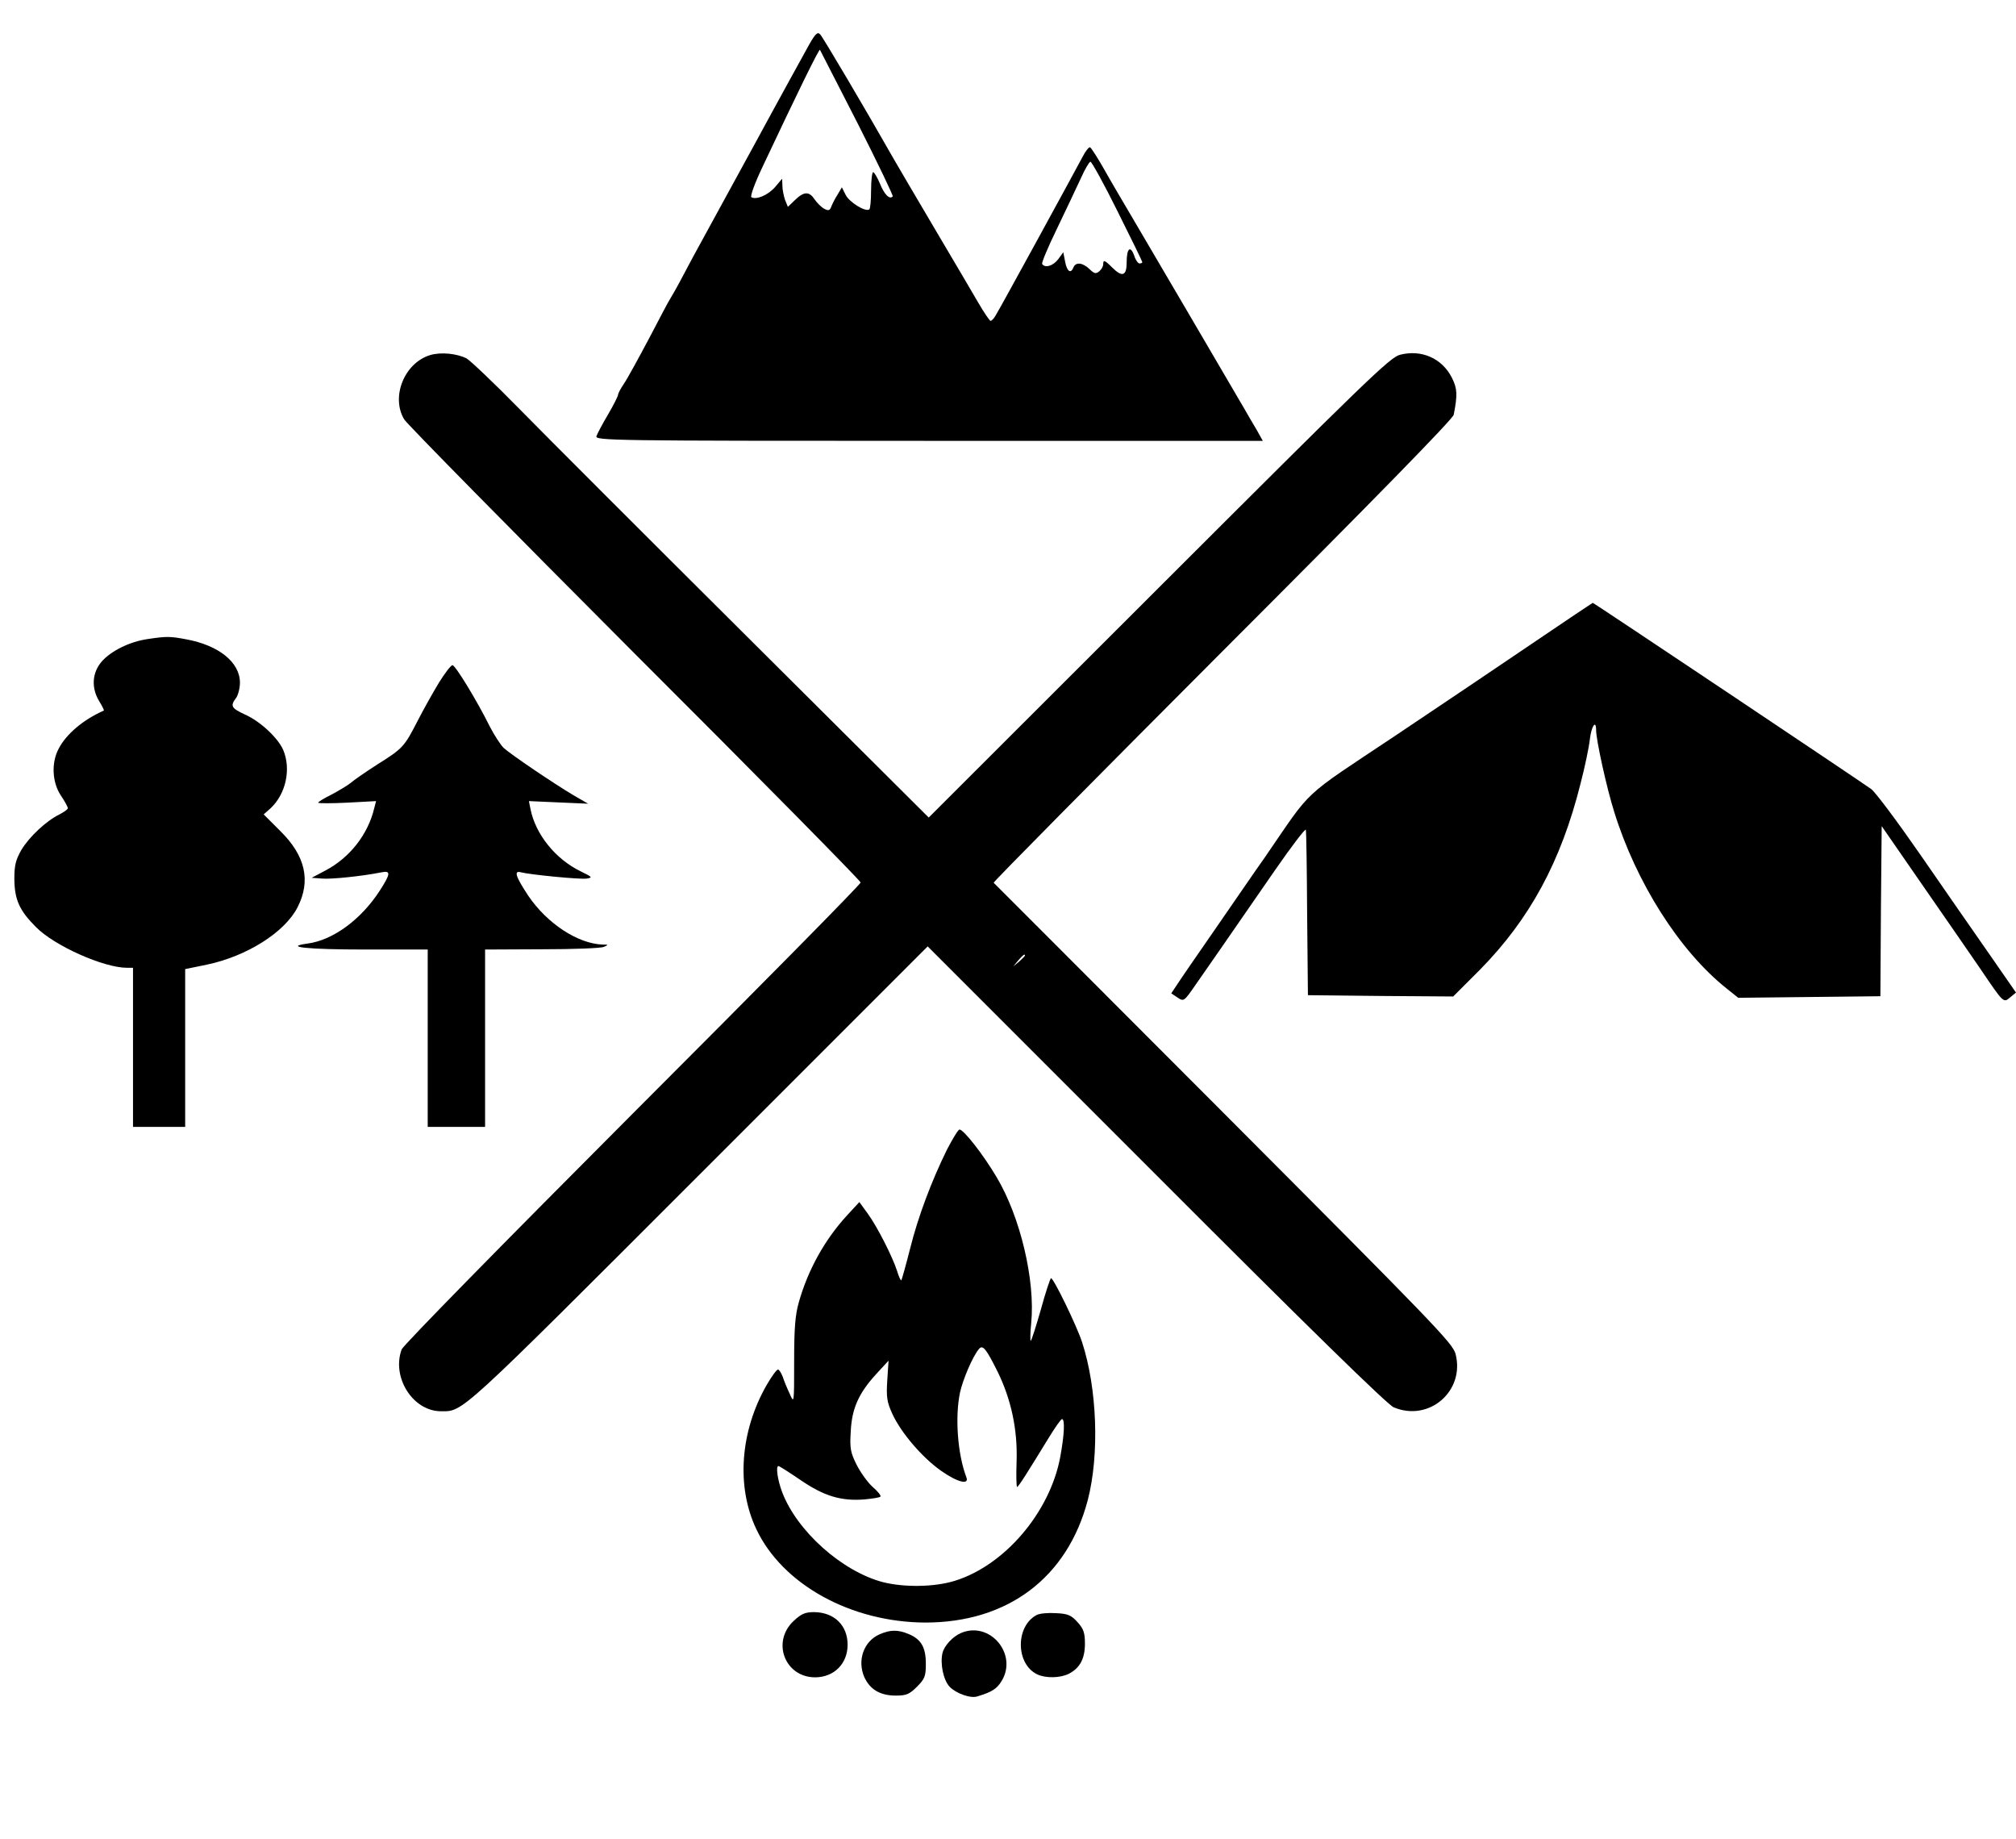 <?xml version="1.0" standalone="no"?>
<!DOCTYPE svg PUBLIC "-//W3C//DTD SVG 20010904//EN"
 "http://www.w3.org/TR/2001/REC-SVG-20010904/DTD/svg10.dtd">
<svg version="1.0" xmlns="http://www.w3.org/2000/svg"
 width="773pt" height="705pt" viewBox="0 0 773 705"
 preserveAspectRatio="xMidYMid meet">

<g transform="translate(0,705) scale(0.1,-0.1)"
fill="#000000" stroke="none">
<path d="M3102 6878 c-16 -29 -110 -199 -207 -378 -98 -179 -190 -347 -205
-375 -15 -27 -47 -86 -70 -130 -23 -44 -46 -84 -50 -90 -4 -5 -40 -73 -80
-150 -41 -77 -84 -156 -97 -175 -13 -19 -23 -38 -23 -43 0 -5 -17 -39 -38 -75
-22 -37 -42 -75 -45 -84 -6 -17 59 -18 1274 -18 l1281 0 -24 43 c-14 23 -34
58 -45 77 -48 82 -371 634 -428 730 -34 58 -84 142 -109 187 -26 46 -51 85
-56 88 -4 3 -18 -14 -30 -38 -33 -62 -320 -588 -334 -609 -6 -10 -14 -18 -18
-18 -3 0 -24 30 -46 68 -21 37 -99 168 -172 292 -73 124 -141 239 -151 257
-112 197 -274 471 -284 481 -10 11 -18 4 -43 -40z m186 -300 c77 -152 138
-279 135 -281 -12 -13 -32 7 -49 49 -10 24 -22 44 -26 44 -4 0 -8 -31 -8 -69
0 -39 -3 -72 -7 -74 -16 -10 -78 29 -91 57 l-14 28 -17 -29 c-10 -15 -20 -36
-24 -46 -5 -14 -11 -16 -27 -7 -11 6 -27 22 -36 35 -21 32 -41 32 -76 -2 l-27
-26 -11 27 c-5 15 -10 39 -10 54 l-1 27 -27 -32 c-27 -31 -72 -50 -91 -39 -5
4 13 54 44 119 132 280 215 450 219 446 1 -2 66 -129 144 -281z m997 -338 c52
-104 95 -192 95 -195 0 -3 -5 -5 -11 -5 -5 0 -15 13 -20 30 -15 41 -29 28 -29
-26 0 -52 -17 -58 -56 -19 -29 29 -34 30 -34 11 0 -7 -7 -19 -15 -26 -13 -11
-20 -9 -38 9 -27 25 -52 27 -61 6 -10 -26 -25 -16 -32 22 l-7 36 -19 -26 c-19
-26 -51 -36 -62 -19 -3 5 23 66 58 138 34 71 75 157 91 192 15 34 32 62 36 62
5 0 52 -85 104 -190z"/>
<path d="M1650 5689 c-100 -30 -152 -161 -100 -247 12 -19 410 -423 885 -899
476 -475 865 -870 865 -876 0 -7 -394 -406 -875 -887 -490 -491 -879 -887
-885 -903 -39 -107 43 -237 151 -237 86 0 63 -21 985 901 l881 881 876 -876
c584 -585 887 -881 911 -891 136 -57 274 63 237 205 -11 41 -86 118 -889 923
-482 483 -879 880 -882 883 -2 3 393 402 877 887 580 580 884 891 887 907 15
77 14 100 -7 142 -38 75 -117 109 -199 88 -39 -10 -134 -103 -925 -893 l-882
-881 -698 695 c-383 381 -776 774 -873 873 -96 98 -187 184 -201 192 -38 19
-98 25 -139 13z m2280 -2302 c0 -2 -10 -12 -22 -23 l-23 -19 19 23 c18 21 26
27 26 19z"/>
<path d="M5891 4594 c-118 -80 -361 -244 -542 -365 -366 -244 -313 -195 -498
-464 -35 -49 -119 -172 -189 -273 -70 -101 -137 -198 -149 -217 l-22 -33 24
-16 c24 -16 25 -15 68 47 45 64 109 157 307 443 63 91 116 160 117 153 2 -8 4
-153 5 -324 l3 -310 278 -3 279 -2 102 102 c191 194 311 414 386 713 17 65 33
142 36 171 6 51 24 77 24 35 0 -37 40 -220 69 -312 84 -272 251 -535 431 -678
l45 -36 273 3 272 3 2 326 3 326 155 -224 c85 -123 186 -268 224 -324 90 -133
88 -130 114 -108 l22 18 -102 147 c-57 81 -175 252 -263 379 -88 127 -173 241
-190 254 -37 27 -1065 715 -1068 714 -1 0 -98 -65 -216 -145z"/>
<path d="M565 4600 c-68 -10 -139 -45 -175 -86 -37 -43 -41 -101 -9 -153 11
-18 19 -34 17 -35 -79 -35 -144 -90 -173 -146 -29 -54 -25 -129 8 -179 15 -22
27 -44 27 -49 0 -5 -15 -15 -32 -24 -51 -25 -115 -85 -146 -136 -22 -39 -27
-59 -27 -112 1 -79 19 -120 83 -184 71 -72 260 -156 349 -156 l23 0 0 -305 0
-305 100 0 100 0 0 303 0 302 83 17 c153 32 299 124 348 220 52 102 30 198
-67 293 l-63 63 26 23 c59 55 80 150 49 224 -20 46 -88 110 -147 136 -52 24
-57 33 -34 63 8 11 15 38 15 59 0 78 -81 143 -205 166 -64 12 -76 12 -150 1z"/>
<path d="M1683 4433 c-23 -38 -60 -104 -82 -147 -51 -99 -56 -105 -155 -167
-45 -29 -90 -60 -101 -70 -11 -9 -44 -29 -72 -44 -29 -14 -53 -29 -53 -32 0
-3 50 -3 111 0 l111 6 -7 -27 c-24 -101 -94 -190 -187 -239 l-53 -28 40 -3
c36 -3 153 9 228 24 36 7 35 -5 -6 -69 -72 -112 -180 -191 -277 -204 -96 -13
-2 -23 223 -23 l237 0 0 -340 0 -340 110 0 110 0 0 340 0 340 218 1 c119 0
226 4 237 9 19 8 18 9 -4 9 -95 3 -214 81 -286 188 -48 73 -56 97 -27 89 34
-9 227 -28 252 -24 23 4 21 6 -22 27 -98 47 -175 143 -194 240 l-6 30 113 -5
114 -5 -57 33 c-74 44 -237 154 -267 181 -12 12 -36 49 -53 82 -48 97 -132
235 -143 235 -6 0 -29 -30 -52 -67z"/>
<path d="M3631 2643 c-59 -120 -111 -257 -142 -382 -16 -63 -31 -116 -33 -119
-2 -2 -10 14 -16 35 -18 56 -76 170 -113 221 l-32 44 -48 -52 c-85 -93 -149
-208 -184 -332 -14 -49 -18 -100 -18 -226 0 -163 0 -164 -17 -125 -10 21 -22
50 -27 66 -6 15 -14 27 -18 27 -5 0 -24 -26 -42 -57 -103 -178 -119 -391 -41
-555 100 -212 363 -357 648 -358 316 0 545 172 623 470 45 174 36 427 -22 605
-21 64 -109 245 -119 245 -3 0 -21 -54 -39 -120 -19 -66 -36 -120 -39 -120 -2
0 -2 30 2 68 16 164 -42 408 -133 560 -51 86 -126 182 -142 182 -5 0 -26 -35
-48 -77z m194 -851 c52 -106 77 -222 73 -343 -2 -55 -1 -99 2 -99 5 0 39 54
121 188 24 39 47 72 51 72 12 0 9 -61 -7 -147 -40 -211 -213 -414 -404 -473
-77 -24 -193 -26 -276 -5 -156 41 -329 195 -386 345 -18 48 -25 100 -14 100 3
0 41 -24 85 -54 89 -61 155 -81 244 -74 31 3 59 7 62 11 3 3 -10 20 -30 37
-19 17 -47 56 -62 86 -23 46 -26 63 -22 126 4 89 31 148 98 221 l47 51 -5 -76
c-4 -66 -1 -83 20 -129 34 -73 114 -166 186 -217 64 -45 110 -56 97 -24 -33
87 -44 229 -24 324 11 50 48 137 72 166 15 19 28 2 72 -86z"/>
<path d="M3044 837 c-87 -80 -35 -218 83 -217 72 1 123 53 123 125 0 74 -51
124 -128 125 -34 0 -49 -6 -78 -33z"/>
<path d="M3975 859 c-82 -43 -81 -189 3 -228 32 -15 88 -14 121 3 42 22 61 58
61 115 0 41 -5 57 -28 82 -24 27 -37 33 -83 35 -30 2 -63 -1 -74 -7z"/>
<path d="M3373 785 c-61 -26 -87 -100 -59 -164 22 -48 61 -71 121 -71 40 0 52
5 81 34 30 30 34 40 34 88 0 63 -18 94 -66 114 -41 17 -70 17 -111 -1z"/>
<path d="M3685 790 c-31 -13 -64 -48 -71 -76 -10 -41 3 -104 27 -130 25 -26
81 -46 107 -37 56 17 74 29 92 58 64 103 -44 232 -155 185z"/>
</g>
</svg>
